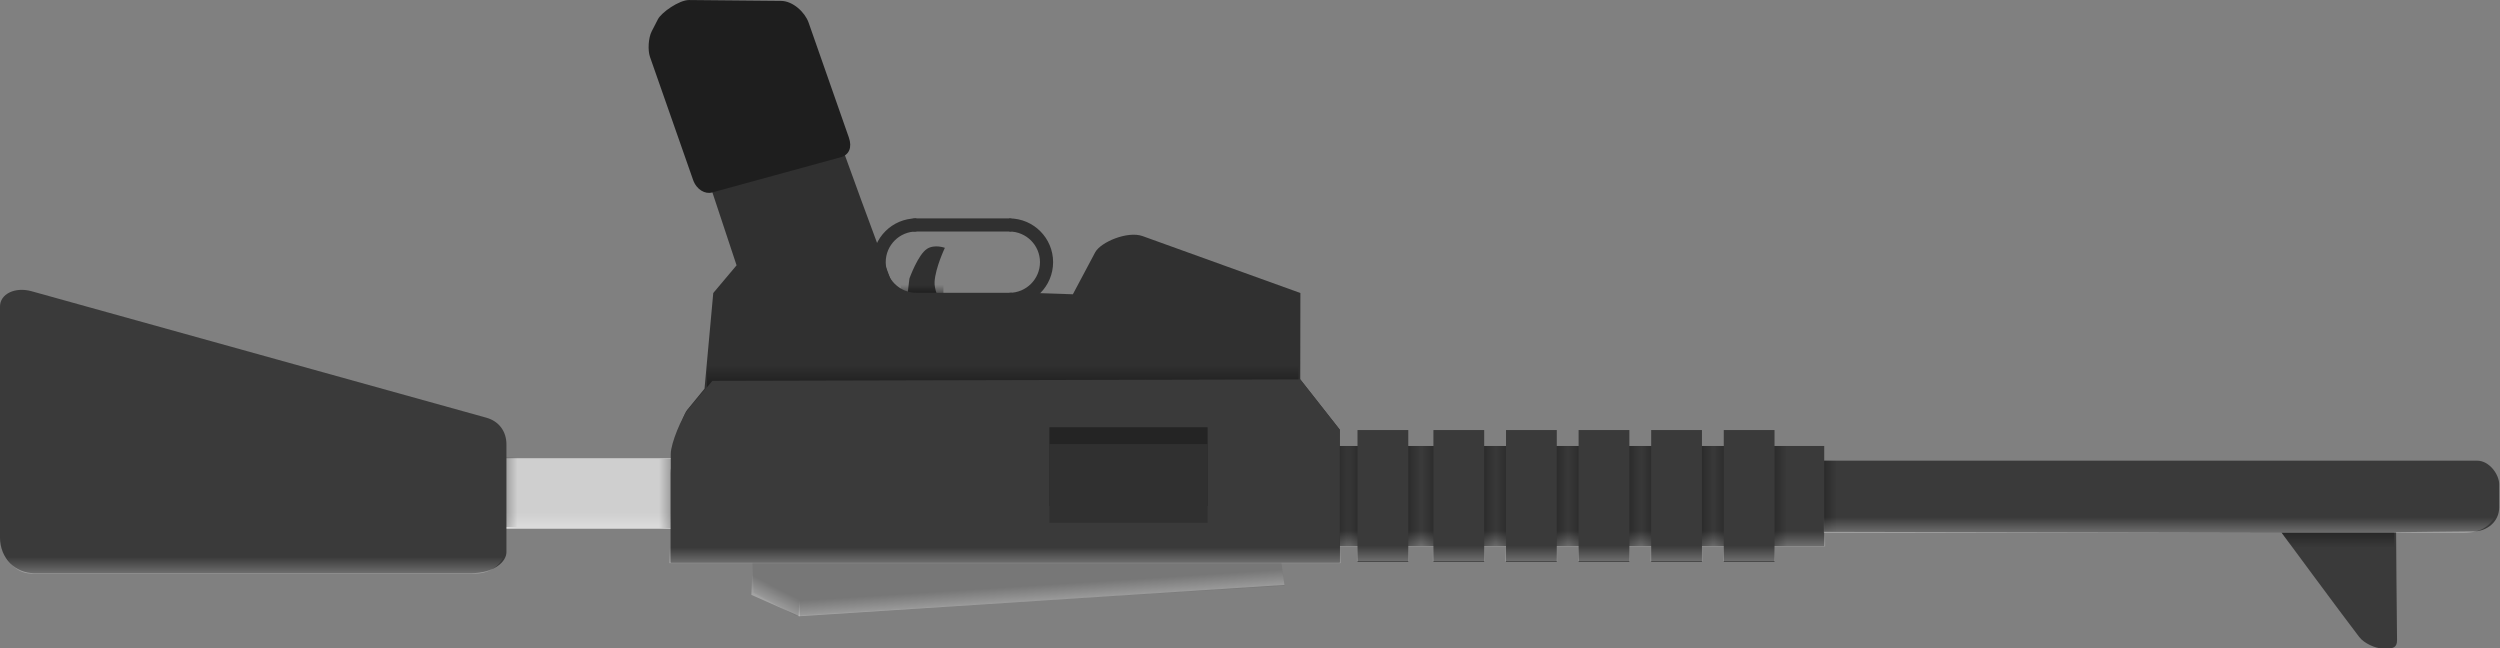 <svg version="1.1" xmlns="http://www.w3.org/2000/svg" xmlns:xlink="http://www.w3.org/1999/xlink" width="95.235" height="24.698" viewBox="0,0,95.235,24.698"><rect x="0" y="0" width="95.235" height="24.698" fill="#808080" stroke="none"/><defs><linearGradient x1="277.362" y1="179.698" x2="279.208" y2="179.698" gradientUnits="userSpaceOnUse" id="color-1"><stop offset="0" stop-color="#000000"/><stop offset="1" stop-color="#000000" stop-opacity="0"/></linearGradient><linearGradient x1="269.509" y1="183.269" x2="269.509" y2="181.027" gradientUnits="userSpaceOnUse" id="color-2"><stop offset="0" stop-color="#ffffff"/><stop offset="1" stop-color="#ffffff" stop-opacity="0"/></linearGradient><linearGradient x1="298.118" y1="181.678" x2="298.118" y2="179.868" gradientUnits="userSpaceOnUse" id="color-3"><stop offset="0" stop-color="#000000" stop-opacity="0"/><stop offset="1" stop-color="#000000"/></linearGradient><linearGradient x1="258.758" y1="179.698" x2="260.692" y2="179.698" gradientUnits="userSpaceOnUse" id="color-4"><stop offset="0" stop-color="#000000"/><stop offset="1" stop-color="#000000" stop-opacity="0"/></linearGradient><linearGradient x1="244.363" y1="172.516" x2="244.363" y2="171.659" gradientUnits="userSpaceOnUse" id="color-5"><stop offset="0" stop-color="#000000"/><stop offset="1" stop-color="#000000" stop-opacity="0"/></linearGradient><linearGradient x1="230.612" y1="182.577" x2="230.612" y2="180.335" gradientUnits="userSpaceOnUse" id="color-6"><stop offset="0" stop-color="#ffffff"/><stop offset="1" stop-color="#ffffff" stop-opacity="0"/></linearGradient><linearGradient x1="247.434" y1="176.932" x2="247.434" y2="174.715" gradientUnits="userSpaceOnUse" id="color-7"><stop offset="0" stop-color="#000000"/><stop offset="1" stop-color="#000000" stop-opacity="0"/></linearGradient><linearGradient x1="236.28" y1="179.601" x2="234.346" y2="179.601" gradientUnits="userSpaceOnUse" id="color-8"><stop offset="0" stop-color="#000000"/><stop offset="1" stop-color="#000000" stop-opacity="0"/></linearGradient><linearGradient x1="247.518" y1="183.906" x2="247.518" y2="181.664" gradientUnits="userSpaceOnUse" id="color-9"><stop offset="0" stop-color="#ffffff"/><stop offset="1" stop-color="#ffffff" stop-opacity="0"/></linearGradient><linearGradient x1="261.425" y1="179.698" x2="263.358" y2="179.698" gradientUnits="userSpaceOnUse" id="color-10"><stop offset="0" stop-color="#000000"/><stop offset="1" stop-color="#000000" stop-opacity="0"/></linearGradient><linearGradient x1="262.454" y1="179.698" x2="260.52" y2="179.698" gradientUnits="userSpaceOnUse" id="color-11"><stop offset="0" stop-color="#000000"/><stop offset="1" stop-color="#000000" stop-opacity="0"/></linearGradient><linearGradient x1="261.942" y1="183.834" x2="261.942" y2="181.592" gradientUnits="userSpaceOnUse" id="color-12"><stop offset="0" stop-color="#ffffff"/><stop offset="1" stop-color="#ffffff" stop-opacity="0"/></linearGradient><linearGradient x1="264.316" y1="179.698" x2="266.25" y2="179.698" gradientUnits="userSpaceOnUse" id="color-13"><stop offset="0" stop-color="#000000"/><stop offset="1" stop-color="#000000" stop-opacity="0"/></linearGradient><linearGradient x1="265.345" y1="179.698" x2="263.411" y2="179.698" gradientUnits="userSpaceOnUse" id="color-14"><stop offset="0" stop-color="#000000"/><stop offset="1" stop-color="#000000" stop-opacity="0"/></linearGradient><linearGradient x1="264.833" y1="183.834" x2="264.833" y2="181.592" gradientUnits="userSpaceOnUse" id="color-15"><stop offset="0" stop-color="#ffffff"/><stop offset="1" stop-color="#ffffff" stop-opacity="0"/></linearGradient><linearGradient x1="267.081" y1="179.698" x2="269.015" y2="179.698" gradientUnits="userSpaceOnUse" id="color-16"><stop offset="0" stop-color="#000000"/><stop offset="1" stop-color="#000000" stop-opacity="0"/></linearGradient><linearGradient x1="268.11" y1="179.698" x2="266.176" y2="179.698" gradientUnits="userSpaceOnUse" id="color-17"><stop offset="0" stop-color="#000000"/><stop offset="1" stop-color="#000000" stop-opacity="0"/></linearGradient><linearGradient x1="267.598" y1="183.834" x2="267.598" y2="181.592" gradientUnits="userSpaceOnUse" id="color-18"><stop offset="0" stop-color="#ffffff"/><stop offset="1" stop-color="#ffffff" stop-opacity="0"/></linearGradient><linearGradient x1="269.846" y1="179.698" x2="271.78" y2="179.698" gradientUnits="userSpaceOnUse" id="color-19"><stop offset="0" stop-color="#000000"/><stop offset="1" stop-color="#000000" stop-opacity="0"/></linearGradient><linearGradient x1="270.875" y1="179.698" x2="268.941" y2="179.698" gradientUnits="userSpaceOnUse" id="color-20"><stop offset="0" stop-color="#000000"/><stop offset="1" stop-color="#000000" stop-opacity="0"/></linearGradient><linearGradient x1="270.364" y1="183.834" x2="270.364" y2="181.592" gradientUnits="userSpaceOnUse" id="color-21"><stop offset="0" stop-color="#ffffff"/><stop offset="1" stop-color="#ffffff" stop-opacity="0"/></linearGradient><linearGradient x1="272.611" y1="179.698" x2="274.545" y2="179.698" gradientUnits="userSpaceOnUse" id="color-22"><stop offset="0" stop-color="#000000"/><stop offset="1" stop-color="#000000" stop-opacity="0"/></linearGradient><linearGradient x1="273.64" y1="179.698" x2="271.707" y2="179.698" gradientUnits="userSpaceOnUse" id="color-23"><stop offset="0" stop-color="#000000"/><stop offset="1" stop-color="#000000" stop-opacity="0"/></linearGradient><linearGradient x1="273.129" y1="183.834" x2="273.129" y2="181.592" gradientUnits="userSpaceOnUse" id="color-24"><stop offset="0" stop-color="#ffffff"/><stop offset="1" stop-color="#ffffff" stop-opacity="0"/></linearGradient><linearGradient x1="275.377" y1="179.698" x2="277.31" y2="179.698" gradientUnits="userSpaceOnUse" id="color-25"><stop offset="0" stop-color="#000000"/><stop offset="1" stop-color="#000000" stop-opacity="0"/></linearGradient><linearGradient x1="276.406" y1="179.698" x2="274.472" y2="179.698" gradientUnits="userSpaceOnUse" id="color-26"><stop offset="0" stop-color="#000000"/><stop offset="1" stop-color="#000000" stop-opacity="0"/></linearGradient><linearGradient x1="275.894" y1="183.834" x2="275.894" y2="181.592" gradientUnits="userSpaceOnUse" id="color-27"><stop offset="0" stop-color="#ffffff"/><stop offset="1" stop-color="#ffffff" stop-opacity="0"/></linearGradient><linearGradient x1="291.622" y1="182.754" x2="291.622" y2="180.513" gradientUnits="userSpaceOnUse" id="color-28"><stop offset="0" stop-color="#ffffff"/><stop offset="1" stop-color="#ffffff" stop-opacity="0"/></linearGradient><linearGradient x1="252.519" y1="185.109" x2="252.375" y2="182.872" gradientUnits="userSpaceOnUse" id="color-29"><stop offset="0" stop-color="#ffffff"/><stop offset="1" stop-color="#ffffff" stop-opacity="0"/></linearGradient><linearGradient x1="227.507" y1="179.872" x2="228.538" y2="177.881" gradientUnits="userSpaceOnUse" id="color-30"><stop offset="0" stop-color="#ffffff"/><stop offset="1" stop-color="#ffffff" stop-opacity="0"/></linearGradient><linearGradient x1="227.018" y1="179.556" x2="228.952" y2="179.556" gradientUnits="userSpaceOnUse" id="color-31"><stop offset="0" stop-color="#000000"/><stop offset="1" stop-color="#000000" stop-opacity="0"/></linearGradient><linearGradient x1="218.909" y1="184.403" x2="218.909" y2="182.029" gradientUnits="userSpaceOnUse" id="color-32"><stop offset="0" stop-color="#ffffff"/><stop offset="1" stop-color="#ffffff" stop-opacity="0"/></linearGradient></defs><g transform="translate(-209.235,-160.804)"><g data-paper-data="{&quot;isPaintingLayer&quot;:true}" fill-rule="nonzero" stroke-linejoin="miter" stroke-miterlimit="10" stroke-dasharray="" stroke-dashoffset="0" style="mix-blend-mode: normal"><path d="M257.9,181.076l0.266,2.04l-18.623,1.139l-1.601,-0.872l-0.089,-2.306z" fill="#777777" stroke="none" stroke-width="NaN" stroke-linecap="butt"/><path d="M236.291,178.259v2.689h-10.103v-2.689z" fill="#cfcfcf" stroke="none" stroke-width="NaN" stroke-linecap="butt"/><path d="M243.879,171.413c0,0 0.325,-0.909 0.671,-1.13c0.29,-0.185 0.679,-0.038 0.679,-0.038c0,0 -0.361,0.759 -0.392,1.294c-0.031,0.535 0.569,1.353 0.569,1.353h-1.706l0.179,-1.479z" fill="#303030" stroke="none" stroke-width="0" stroke-linecap="butt"/><path d="M270.131,178.352c0,0 30.399,0 33.461,0c0.487,0 0.847,0.545 0.847,0.895c0,0.15 0,0.65 0,0.889c0,0.552 -0.482,0.909 -0.958,0.909c-0.452,0 -2.968,0.034 -2.968,0.034c0,0 0.021,3.252 0.035,4.103c0.005,0.293 -0.165,0.322 -0.342,0.32c-0.103,-0.001 -0.208,-0.002 -0.28,-0.003c-0.175,-0.002 -0.619,-0.168 -0.819,-0.43c-0.715,-0.932 -2.952,-3.967 -2.952,-3.967l-26.023,-0.057v-2.692z" fill="#3a3a3a" stroke="none" stroke-width="0" stroke-linecap="butt"/><path d="M279.208,178.352v2.692h-1.846v-2.692z" fill="url(#color-1)" stroke="none" stroke-width="0" stroke-linecap="butt"/><path d="M278.727,177.793v3.811h-18.577v-3.811z" fill="#3a3a3a" stroke="none" stroke-width="0" stroke-linecap="butt"/><path d="M278.761,179.376v2.242h-18.505v-2.242z" fill="url(#color-2)" stroke="none" stroke-width="0" stroke-linecap="butt"/><path d="M300.445,181.074v1.81h-3.017l-1.293,-1.81z" fill="url(#color-3)" stroke="none" stroke-width="0" stroke-linecap="butt"/><path d="M260.692,177.793v3.811h-1.934v-3.811z" fill="url(#color-4)" stroke="none" stroke-width="0" stroke-linecap="butt"/><path d="M245.173,171.659v0.857h-1.619v-0.857z" fill="url(#color-5)" stroke="none" stroke-width="0" stroke-linecap="butt"/><path d="M237.294,170.911c0,0 -2.272,-6.844 -2.532,-7.656c-0.556,-1.736 0.816,-2.028 0.816,-2.028l2.486,-0.03c0,0 1.402,-0.172 1.692,0.716c1.294,3.962 3.601,10.053 3.601,10.053h5.305l1.443,0.048c0,0 0.594,-1.118 0.849,-1.597c0.208,-0.391 1.238,-0.825 1.807,-0.619c1.252,0.452 6.011,2.168 6.011,2.168l-0.005,3.289l1.505,1.916v5.062h-25.485c0,0 0,-2.473 0,-3.403c0,-0.647 0.41,-2.147 0.62,-2.405c0.218,-0.266 0.666,-0.814 0.666,-0.814l0.333,-3.645z" fill="#303030" stroke="none" stroke-width="0" stroke-linecap="butt"/><path d="M234.979,178.685v2.242h-8.732v-2.242z" fill="url(#color-6)" stroke="none" stroke-width="0" stroke-linecap="butt"/><path d="M258.699,174.715v2.218h-22.53v-2.218z" fill="url(#color-7)" stroke="none" stroke-width="0" stroke-linecap="butt"/><path d="M236.28,178.279v2.643h-1.934v-2.643z" data-paper-data="{&quot;index&quot;:null}" fill="url(#color-8)" stroke="none" stroke-width="0" stroke-linecap="butt"/><g fill="none" stroke="#303030" stroke-width="0.5"><g><path d="M244.143,172.207c-0.782,0 -1.417,-0.634 -1.417,-1.417c0,-0.782 0.634,-1.417 1.417,-1.417" stroke-linecap="butt"/><path d="M247.685,169.374h-3.601" stroke-linecap="round"/></g><g data-paper-data="{&quot;index&quot;:null}"><path d="M247.685,169.374c0.782,0 1.417,0.634 1.417,1.417c0,0.782 -0.634,1.417 -1.417,1.417" stroke-linecap="butt"/><path d="M244.143,172.207h3.601" stroke-linecap="round"/></g></g><path d="M258.767,175.256l1.505,1.916v5.062h-25.485c0,0 0,-3.255 0,-4.137c0,-0.414 0.431,-1.422 0.672,-1.707c0.281,-0.332 0.913,-1.078 0.913,-1.078z" fill="#3a3a3a" stroke="none" stroke-width="0" stroke-linecap="butt"/><g fill="none" stroke-width="3" stroke-linecap="round"><path d="M249.229,178.58h-0.019h6.029h-0.017" stroke="#242424"/><path d="M255.222,179.221h0.017h-6.029h0.019" stroke="#303030"/></g><path d="M260.304,180.014v2.242h-25.571v-2.242z" fill="url(#color-9)" stroke="none" stroke-width="0" stroke-linecap="butt"/><g stroke="none" stroke-width="0" stroke-linecap="butt"><g><path d="M263.358,177.793v3.811h-1.934v-3.811z" fill="url(#color-10)"/><path d="M262.454,177.793v3.811h-1.934v-3.811z" data-paper-data="{&quot;index&quot;:null}" fill="url(#color-11)"/><path d="M262.882,177.186v5.025h-1.934v-5.025z" fill="#3a3a3a"/></g><path d="M262.896,179.942v2.242h-1.97v-2.242z" fill="url(#color-12)"/></g><g stroke="none" stroke-width="0" stroke-linecap="butt"><g><path d="M266.25,177.793v3.811h-1.934v-3.811z" fill="url(#color-13)"/><path d="M265.345,177.793v3.811h-1.934v-3.811z" data-paper-data="{&quot;index&quot;:null}" fill="url(#color-14)"/><path d="M265.774,177.186v5.025h-1.934v-5.025z" fill="#3a3a3a"/></g><path d="M265.788,179.942v2.242h-1.97v-2.242z" fill="url(#color-15)"/></g><g stroke="none" stroke-width="0" stroke-linecap="butt"><g><path d="M269.015,177.793v3.811h-1.934v-3.811z" fill="url(#color-16)"/><path d="M268.11,177.793v3.811h-1.934v-3.811z" data-paper-data="{&quot;index&quot;:null}" fill="url(#color-17)"/><path d="M268.539,177.186v5.025h-1.934v-5.025z" fill="#3a3a3a"/></g><path d="M268.553,179.942v2.242h-1.97v-2.242z" fill="url(#color-18)"/></g><g stroke="none" stroke-width="0" stroke-linecap="butt"><g><path d="M271.78,177.793v3.811h-1.934v-3.811z" fill="url(#color-19)"/><path d="M270.875,177.793v3.811h-1.934v-3.811z" data-paper-data="{&quot;index&quot;:null}" fill="url(#color-20)"/><path d="M271.304,177.186v5.025h-1.934v-5.025z" fill="#3a3a3a"/></g><path d="M271.318,179.942v2.242h-1.97v-2.242z" fill="url(#color-21)"/></g><g stroke="none" stroke-width="0" stroke-linecap="butt"><g><path d="M274.545,177.793v3.811h-1.934v-3.811z" fill="url(#color-22)"/><path d="M273.641,177.793v3.811h-1.934v-3.811z" data-paper-data="{&quot;index&quot;:null}" fill="url(#color-23)"/><path d="M274.069,177.186v5.025h-1.934v-5.025z" fill="#3a3a3a"/></g><path d="M274.083,179.942v2.242h-1.97v-2.242z" fill="url(#color-24)"/></g><g stroke="none" stroke-width="0" stroke-linecap="butt"><g><path d="M277.31,177.793v3.811h-1.934v-3.811z" fill="url(#color-25)"/><path d="M276.406,177.793v3.811h-1.934v-3.811z" data-paper-data="{&quot;index&quot;:null}" fill="url(#color-26)"/><path d="M276.834,177.186v5.025h-1.934v-5.025z" fill="#3a3a3a"/></g><path d="M276.848,179.942v2.242h-1.97v-2.242z" fill="url(#color-27)"/></g><path d="M304.469,178.862c0,0 0,0.681 0,1.041c0,0.226 -0.154,0.659 -0.48,0.93c-0.232,0.192 -0.581,0.272 -0.888,0.272c-3.113,0 -24.388,0 -24.388,0v-2.242z" fill="url(#color-28)" stroke="none" stroke-width="0" stroke-linecap="butt"/><path d="M233.997,162.977c-0.091,-0.258 -0.063,-0.732 0.062,-0.975c0.086,-0.168 0.177,-0.346 0.239,-0.465c0.134,-0.261 0.814,-0.736 1.19,-0.732c0.604,0.006 2.448,0.023 3.502,0.033c0.453,0.004 0.911,0.437 1.047,0.825c0.255,0.727 1.128,3.219 1.535,4.381c0.13,0.371 0.013,0.661 -0.311,0.75c-1.226,0.336 -4.232,1.16 -4.901,1.343c-0.259,0.071 -0.591,-0.102 -0.724,-0.483c-0.44,-1.257 -1.414,-4.036 -1.639,-4.677z" fill="#1e1e1e" stroke="none" stroke-width="0" stroke-linecap="butt"/><path d="M257.828,180.878l0.337,2.208l-18.511,1.195l0.122,-2.237z" fill="url(#color-29)" stroke="none" stroke-width="0" stroke-linecap="butt"/><path d="M237.941,181.168l1.756,0.843l0.011,2.275l-1.85,-0.821z" data-paper-data="{&quot;index&quot;:null}" fill="url(#color-30)" stroke="none" stroke-width="0" stroke-linecap="butt"/><path d="M228.952,178.235v2.643h-1.934v-2.643z" data-paper-data="{&quot;index&quot;:null}" fill="url(#color-31)" stroke="none" stroke-width="0" stroke-linecap="butt"/><g stroke="none" stroke-width="0" stroke-linecap="butt"><path d="M209.235,172.477c0,-0.468 0.565,-0.756 1.202,-0.579c2.142,0.596 14.16,3.938 17.326,4.818c0.487,0.135 0.764,0.532 0.764,1.012c0,1.21 0,3.436 0,4.11c0,0.38 -0.498,0.799 -1.331,0.799c-3.804,0 -14.585,0 -16.667,0c-0.681,0 -1.295,-0.538 -1.295,-1.37c0,-2.492 0,-7.619 0,-8.79z" fill="#3a3a3a"/><path d="M228.469,180.282c0,0 0,1.074 0,1.5c0,0.348 -0.416,0.873 -1.122,0.873c-3.555,0 -14.756,0 -16.91,0c-0.721,0 -1.088,-0.716 -1.088,-1.095c0,-0.41 0,-1.278 0,-1.278z" fill="url(#color-32)"/></g></g></g></svg>